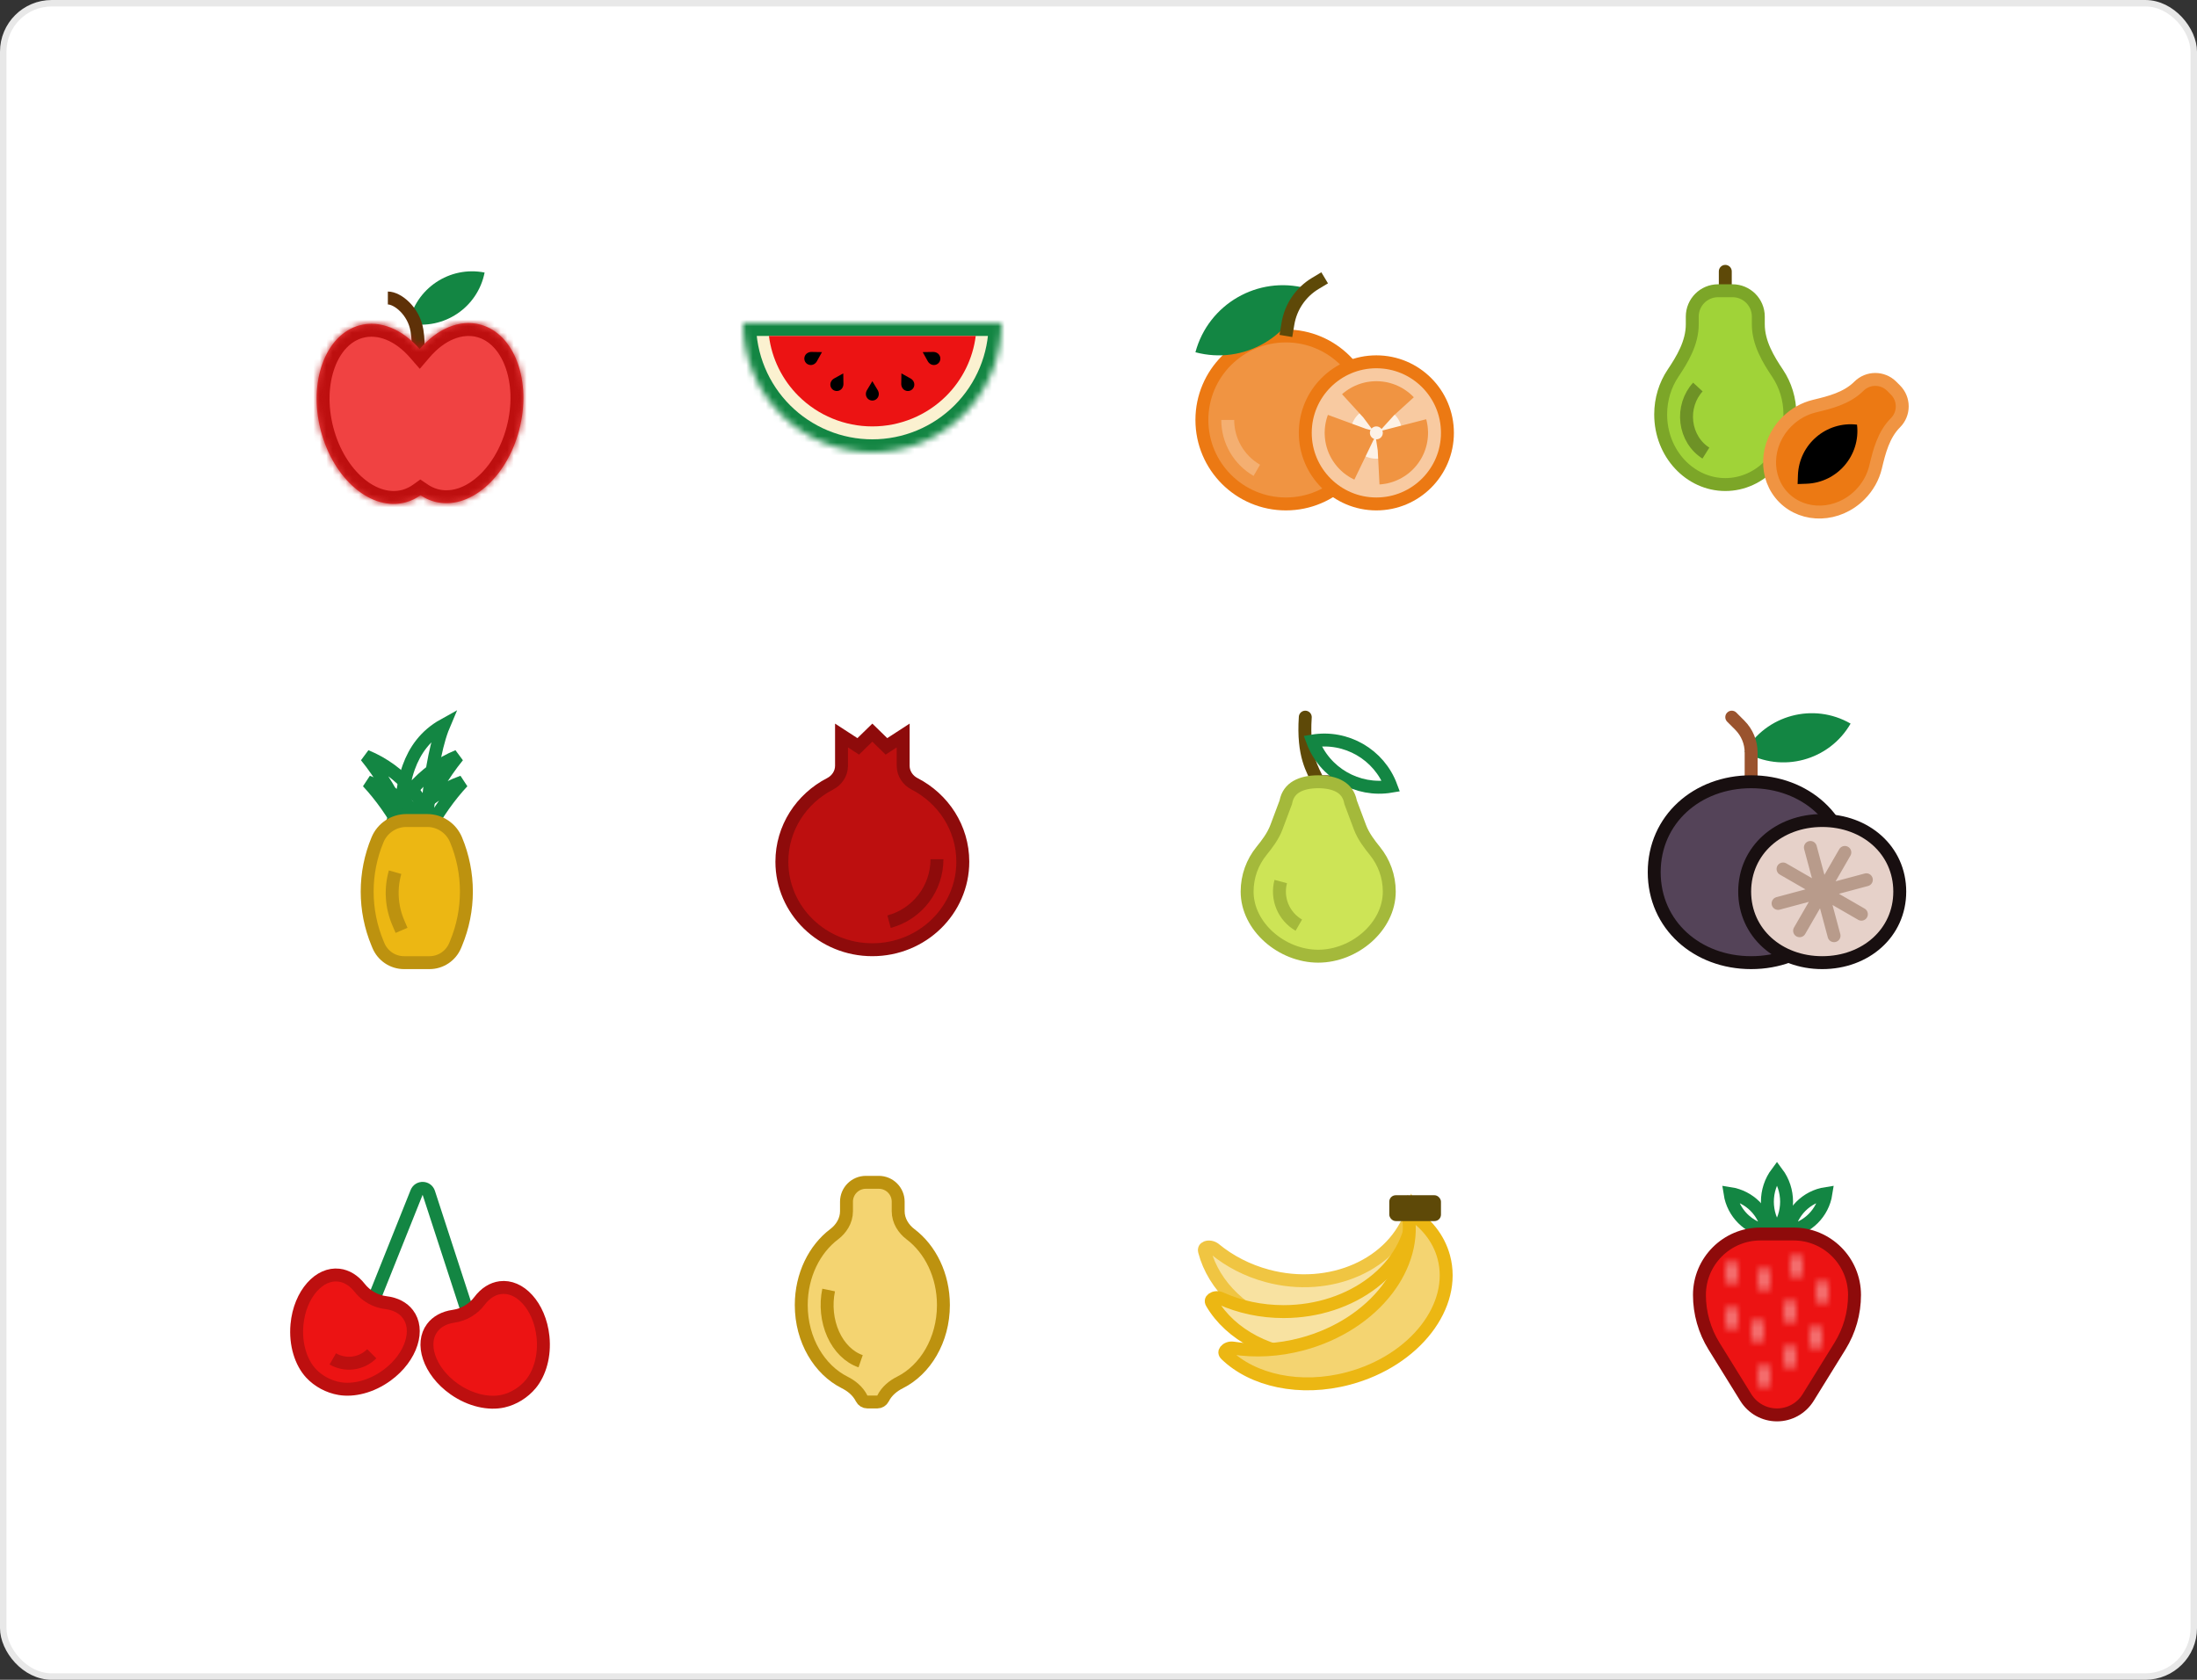 <svg width="340" height="260" viewBox="0 0 340 260" fill="none" xmlns="http://www.w3.org/2000/svg">
<rect x="0" y="0" width="340" height="260" fill="#333333" stroke="none"/>
<rect x="0.5" y="0.5" width="339" height="259" rx="7.5" fill="white" stroke="#E8E8E8"/>
<path d="M74.996 42.184C73.929 47.603 68.671 51.131 63.252 50.063C64.319 44.645 69.577 41.117 74.996 42.184Z" fill="#138643"/>
<path d="M60.022 46.124C61.522 46.124 64.022 48.123 64.522 51.124C64.946 53.669 64.633 56.265 64.022 58.624" stroke="#5E3108" stroke-width="2"/>
<mask id="path-4-inside-1_7592_12493" fill="white">
<path fill-rule="evenodd" clip-rule="evenodd" d="M64.951 54.026C62.303 50.989 58.849 49.479 55.622 50.364C50.346 51.811 47.674 59.115 49.653 66.677C51.632 74.239 57.514 79.196 62.789 77.749C63.621 77.521 64.387 77.148 65.081 76.651C65.732 77.092 66.444 77.426 67.21 77.636C72.487 79.084 78.368 74.126 80.347 66.564C82.326 59.002 79.654 51.698 74.378 50.251C71.111 49.355 67.612 50.914 64.951 54.026Z"/>
</mask>
<path fill-rule="evenodd" clip-rule="evenodd" d="M64.951 54.026C62.303 50.989 58.849 49.479 55.622 50.364C50.346 51.811 47.674 59.115 49.653 66.677C51.632 74.239 57.514 79.196 62.789 77.749C63.621 77.521 64.387 77.148 65.081 76.651C65.732 77.092 66.444 77.426 67.21 77.636C72.487 79.084 78.368 74.126 80.347 66.564C82.326 59.002 79.654 51.698 74.378 50.251C71.111 49.355 67.612 50.914 64.951 54.026Z" fill="#F04242"/>
<path d="M55.622 50.364L56.151 52.293L55.622 50.364ZM64.951 54.026L63.444 55.341L64.966 57.087L66.472 55.326L64.951 54.026ZM49.653 66.677L51.588 66.171L49.653 66.677ZM62.789 77.749L62.26 75.82L62.789 77.749ZM65.081 76.651L66.203 74.995L65.049 74.214L63.917 75.025L65.081 76.651ZM67.21 77.636L67.74 75.707L67.21 77.636ZM80.347 66.564L78.412 66.058L80.347 66.564ZM74.378 50.251L74.907 48.322L74.378 50.251ZM56.151 52.293C58.38 51.681 61.097 52.65 63.444 55.341L66.459 52.712C63.509 49.329 59.318 47.276 55.093 48.435L56.151 52.293ZM51.588 66.171C50.689 62.738 50.87 59.442 51.795 56.915C52.723 54.378 54.312 52.797 56.151 52.293L55.093 48.435C51.657 49.378 49.271 52.173 48.039 55.54C46.803 58.917 46.637 63.054 47.718 67.183L51.588 66.171ZM62.26 75.82C60.428 76.323 58.301 75.771 56.274 74.062C54.251 72.357 52.486 69.604 51.588 66.171L47.718 67.183C48.799 71.312 50.965 74.819 53.696 77.121C56.424 79.42 59.875 80.623 63.319 79.678L62.26 75.82ZM63.917 75.025C63.406 75.39 62.853 75.658 62.26 75.82L63.319 79.678C64.388 79.385 65.368 78.905 66.245 78.277L63.917 75.025ZM63.959 78.307C64.784 78.865 65.695 79.294 66.681 79.565L67.74 75.707C67.192 75.557 66.679 75.318 66.203 74.995L63.959 78.307ZM66.681 79.565C70.125 80.51 73.576 79.307 76.304 77.008C79.035 74.706 81.201 71.2 82.282 67.071L78.412 66.058C77.514 69.491 75.749 72.245 73.726 73.95C71.699 75.658 69.572 76.21 67.74 75.707L66.681 79.565ZM82.282 67.071C83.363 62.941 83.197 58.805 81.961 55.427C80.729 52.06 78.343 49.265 74.907 48.322L73.849 52.18C75.688 52.684 77.277 54.265 78.205 56.802C79.13 59.329 79.311 62.625 78.412 66.058L82.282 67.071ZM74.907 48.322C70.629 47.149 66.39 49.266 63.431 52.727L66.472 55.326C68.835 52.562 71.593 51.561 73.849 52.18L74.907 48.322Z" fill="#BD0F0F" mask="url(#path-4-inside-1_7592_12493)"/>
<mask id="path-6-inside-2_7592_12493" fill="white">
<path d="M155 50C155 52.626 154.483 55.227 153.478 57.654C152.472 60.08 150.999 62.285 149.142 64.142C147.285 65.999 145.08 67.472 142.654 68.478C140.227 69.483 137.626 70 135 70C132.374 70 129.773 69.483 127.346 68.478C124.92 67.472 122.715 65.999 120.858 64.142C119.001 62.285 117.528 60.08 116.522 57.654C115.517 55.227 115 52.626 115 50L135 50H155Z"/>
</mask>
<path d="M155 50C155 52.626 154.483 55.227 153.478 57.654C152.472 60.08 150.999 62.285 149.142 64.142C147.285 65.999 145.08 67.472 142.654 68.478C140.227 69.483 137.626 70 135 70C132.374 70 129.773 69.483 127.346 68.478C124.92 67.472 122.715 65.999 120.858 64.142C119.001 62.285 117.528 60.08 116.522 57.654C115.517 55.227 115 52.626 115 50L135 50H155Z" fill="#FBF1D0" stroke="#138643" stroke-width="4" mask="url(#path-6-inside-2_7592_12493)"/>
<path d="M135 66C139.277 66 143.379 64.314 146.403 61.314C148.948 58.788 150.555 55.506 151 52H119C119.445 55.506 121.052 58.788 123.597 61.314C126.621 64.314 130.723 66 135 66Z" fill="#EC1313"/>
<path d="M135 59L135.831 60.385C135.942 60.569 136 60.781 136 60.997C136 61.549 135.552 62 135 62C134.448 62 134 61.549 134 60.997C134 60.781 134.058 60.569 134.169 60.385L135 59Z" fill="black"/>
<path d="M142.795 54.5L144.41 54.473C144.625 54.469 144.838 54.525 145.024 54.632C145.502 54.908 145.669 55.522 145.393 56C145.117 56.478 144.502 56.64 144.024 56.364C143.838 56.257 143.683 56.1 143.579 55.912L142.795 54.5Z" fill="black"/>
<path d="M127.205 54.5L126.421 55.912C126.317 56.1 126.162 56.257 125.976 56.364C125.498 56.641 124.883 56.478 124.607 56C124.331 55.522 124.498 54.908 124.976 54.632C125.162 54.525 125.375 54.469 125.59 54.473L127.205 54.5Z" fill="black"/>
<path d="M139.5 57.794L140.912 58.578C141.1 58.682 141.257 58.837 141.364 59.023C141.64 59.502 141.478 60.116 141 60.392C140.522 60.668 139.908 60.502 139.632 60.023C139.525 59.837 139.469 59.624 139.473 59.409L139.5 57.794Z" fill="black"/>
<path d="M130.5 57.794L130.527 59.409C130.531 59.624 130.475 59.837 130.368 60.023C130.091 60.502 129.478 60.668 129 60.392C128.522 60.116 128.359 59.502 128.635 59.023C128.743 58.837 128.9 58.682 129.088 58.578L130.5 57.794Z" fill="black"/>
<circle cx="199" cy="65" r="13" fill="#F09442" stroke="#EC7913" stroke-width="2"/>
<circle cx="213" cy="67" r="11" fill="#F8CAA1" stroke="#EC7913" stroke-width="2"/>
<circle cx="213" cy="67" r="4" fill="#FDF2E7" stroke="#F09442" stroke-width="8" stroke-dasharray="6 2"/>
<circle cx="213" cy="67" r="1" fill="#FDF2E7"/>
<path d="M202.146 44.623C200.145 52.092 192.469 56.524 185 54.523C187.001 47.054 194.678 42.622 202.146 44.623Z" fill="#138643"/>
<path d="M194.5 72.794C193.132 72.004 191.996 70.868 191.206 69.5C190.416 68.132 190 66.58 190 65" stroke="#F4AF71" stroke-width="2"/>
<path d="M205 43L203.564 43.862C201.303 45.218 199.75 47.498 199.317 50.1L199 52" stroke="#5E4908" stroke-width="2"/>
<path d="M268 42C268 41.448 267.552 41 267 41C266.448 41 266 41.448 266 42L268 42ZM266 42L266 46L268 46L268 42L266 42Z" fill="#5E4908"/>
<path d="M268.111 45C270.32 45 272.111 46.791 272.111 49V50.198C272.111 53.108 273.682 55.663 275.101 57.785C276.293 59.568 277 61.765 277 64.148C277 70.213 272.454 75 267 75C261.546 75 257 70.213 257 64.148C257 61.765 257.707 59.568 258.899 57.785C260.318 55.663 261.889 53.108 261.889 50.198V49C261.889 46.791 263.68 45 265.889 45H268.111Z" fill="#A0D338" stroke="#7CA628" stroke-width="2"/>
<path d="M293.332 60.361C294.734 61.763 294.734 64.036 293.332 65.438C291.465 67.304 290.821 69.964 290.287 72.171C290.275 72.222 290.263 72.272 290.251 72.322C289.877 73.865 289.07 75.356 287.83 76.596C284.414 80.012 279.151 80.121 276.071 77.042C272.991 73.962 273.1 68.699 276.516 65.283C277.756 64.043 279.248 63.236 280.791 62.862C280.841 62.85 280.891 62.838 280.941 62.825C283.148 62.291 285.808 61.647 287.675 59.781C289.077 58.379 291.35 58.379 292.751 59.781L293.332 60.361Z" fill="#EC7913" stroke="#F09442" stroke-width="2"/>
<path d="M264 70.129C263.203 69.631 262.522 68.94 262.011 68.111C261.5 67.282 261.171 66.337 261.051 65.348C260.931 64.36 261.023 63.355 261.318 62.411C261.614 61.467 262.107 60.609 262.757 59.904" stroke="#6E9226" stroke-width="2"/>
<path d="M287.385 65.728C287.956 70.483 284.336 74.709 279.549 74.874L278.193 74.921L278.24 73.564C278.405 68.778 282.63 65.157 287.385 65.728Z" fill="black"/>
<path d="M62.002 127.929L66.029 127.82C66.102 125.642 66.398 122.001 67.005 118.53C67.36 116.501 67.828 114.49 68.438 112.849C68.517 112.634 68.6 112.423 68.687 112.218C65.8 113.819 64.182 116.19 63.253 118.766C62.15 121.825 62.018 125.171 62.002 127.929Z" stroke="#138643" stroke-width="2"/>
<path d="M60.066 129.927L64.102 129.818C64.264 128.863 64.63 127.763 65.096 126.641C65.744 125.077 66.638 123.348 67.632 121.688C68.627 120.029 69.736 118.418 70.82 117.094C70.834 117.078 70.848 117.061 70.862 117.044C68.076 118.176 65.734 119.969 63.94 122.023C61.693 124.595 60.368 127.503 60.066 129.927Z" stroke="#138643" stroke-width="2"/>
<path d="M67.433 129.927L63.397 129.818C63.235 128.863 62.869 127.763 62.404 126.641C61.755 125.077 60.861 123.348 59.867 121.688C58.872 120.029 57.764 118.418 56.679 117.094C56.665 117.078 56.651 117.061 56.637 117.044C59.423 118.176 61.765 119.969 63.559 122.023C65.806 124.595 67.131 127.503 67.433 129.927Z" stroke="#138643" stroke-width="2"/>
<path d="M61.07 131.927L65.106 131.818C65.273 130.901 65.646 129.901 66.115 128.908C66.772 127.521 67.675 126.036 68.674 124.624C69.59 123.332 70.599 122.084 71.596 121.016C65.4 123.228 61.622 127.825 61.07 131.927Z" stroke="#138643" stroke-width="2"/>
<path d="M67.429 131.927L63.393 131.818C63.226 130.901 62.853 129.901 62.384 128.908C61.727 127.521 60.824 126.036 59.825 124.624C58.909 123.332 57.9 122.084 56.903 121.016C63.099 123.228 66.877 127.825 67.429 131.927Z" stroke="#138643" stroke-width="2"/>
<path d="M58.428 129.973C59.178 128.173 60.937 127 62.888 127H66.112C68.063 127 69.822 128.173 70.572 129.973C72.713 135.11 72.713 140.89 70.572 146.027L70.436 146.353C69.768 147.956 68.202 149 66.466 149H62.534C60.798 149 59.232 147.956 58.564 146.353L58.428 146.027C56.287 140.89 56.287 135.11 58.428 129.973Z" fill="#ECB713" stroke="#BD920F" stroke-width="2"/>
<path d="M61.143 135V135C60.404 137.587 60.579 140.35 61.639 142.824L62.143 144" stroke="#BD920F" stroke-width="2"/>
<path d="M136.61 114.966L137.182 115.524L137.853 115.088L139.769 113.843V118.525C139.769 119.762 140.524 120.802 141.534 121.322C145.985 123.612 149 128.158 149 133.375C149 140.876 142.756 147 135 147C127.244 147 121 140.876 121 133.375C121 128.158 124.015 123.612 128.466 121.322C129.476 120.802 130.231 119.762 130.231 118.525V113.843L132.147 115.088L132.818 115.524L133.39 114.966L135 113.397L136.61 114.966Z" fill="#BD0F0F" stroke="#8E0B0B" stroke-width="2"/>
<path d="M145 133C145 135.201 144.274 137.341 142.934 139.088C141.593 140.834 139.715 142.09 137.588 142.659" stroke="#8E0B0B" stroke-width="2"/>
<path d="M202.5 122L204 121M205.5 121H204M204 121C203.167 119.167 201.6 117 202 111" stroke="#5E4908" stroke-width="2" stroke-linecap="round"/>
<path d="M203.133 114.696C208.32 113.819 213.425 116.766 215.259 121.697C210.072 122.574 204.967 119.626 203.133 114.696Z" stroke="#138643" stroke-width="2"/>
<path d="M198.956 124.254L198.984 124.178L199 124.099C199.228 122.961 199.818 122.225 200.638 121.746C201.493 121.247 202.651 121 204 121C205.349 121 206.507 121.247 207.362 121.746C208.182 122.225 208.772 122.961 209 124.099L209.016 124.178L209.044 124.254L210.459 128.028C211 129.47 211.941 130.676 212.79 131.729C214.173 133.444 215 135.624 215 138C215 143.415 209.637 148 204 148C198.363 148 193 143.415 193 138C193 135.624 193.827 133.444 195.21 131.729C196.059 130.676 197 129.47 197.541 128.028L198.956 124.254Z" fill="#CDE456" stroke="#A4B93B" stroke-width="2"/>
<path d="M201 143.196C199.856 142.536 198.962 141.516 198.457 140.296C197.951 139.076 197.863 137.723 198.204 136.447" stroke="#A4B93B" stroke-width="2"/>
<path d="M286.392 112C283.079 117.74 275.74 119.706 270 116.392C273.314 110.653 280.653 108.686 286.392 112Z" fill="#138643"/>
<path d="M268.707 110.293C268.317 109.902 267.683 109.902 267.293 110.293C266.902 110.683 266.902 111.317 267.293 111.707L268.707 110.293ZM270 116.485L270 122L272 122L272 116.485L270 116.485ZM269.95 111.536L268.707 110.293L267.293 111.707L268.536 112.95L269.95 111.536ZM272 116.485C272 114.629 271.263 112.848 269.95 111.536L268.536 112.95C269.473 113.887 270 115.159 270 116.485L272 116.485Z" fill="#9A532E"/>
<path d="M286 135C286 143.168 279.37 149 271 149C262.63 149 256 143.168 256 135C256 126.832 262.63 121 271 121C279.37 121 286 126.832 286 135Z" fill="#544358" stroke="#180F10" stroke-width="2"/>
<path d="M294 138C294 144.394 288.728 149 282 149C275.272 149 270 144.394 270 138C270 131.606 275.272 127 282 127C288.728 127 294 131.606 294 138Z" fill="#E6D1C9" stroke="#180F10" stroke-width="2"/>
<path d="M285.5 131.938L282 138M278.5 144.062L282 138M282 138L275.938 134.5M282 138L288.062 141.5M282 138L288.83 136.17M282 138L275.17 139.83M282 138L283.83 144.83M282 138L280.17 131.17" stroke="#B89B8B" stroke-width="2" stroke-linecap="round"/>
<path d="M57.5 202L64.475 184.562C64.822 183.694 66.065 183.735 66.354 184.624L72.5 203.5" stroke="#138643" stroke-width="2"/>
<path d="M55.657 199.332C56.645 200.594 58.131 201.433 59.724 201.624C61.189 201.8 62.368 202.413 63.113 203.389C64.008 204.562 64.204 206.172 63.647 207.921C63.09 209.671 61.793 211.486 59.843 212.9C57.424 214.655 54.688 215.294 52.544 214.926C50.87 214.64 49.252 213.779 48.112 212.542C46.605 210.906 45.676 208.14 45.954 205.046C46.169 202.647 47.064 200.602 48.281 199.227C49.497 197.853 50.978 197.198 52.442 197.367C53.645 197.506 54.761 198.19 55.657 199.332Z" fill="#EC1313" stroke="#BD0F0F" stroke-width="2"/>
<path d="M70.188 203.732C71.775 203.506 73.245 202.639 74.207 201.355C75.091 200.174 76.212 199.46 77.43 199.302C78.893 199.114 80.385 199.749 81.621 201.106C82.858 202.463 83.782 204.495 84.031 206.89C84.341 209.862 83.527 212.551 82.136 214.225C81.051 215.531 79.497 216.502 77.856 216.87C75.685 217.357 72.825 216.779 70.285 214.992C68.315 213.605 66.991 211.808 66.409 210.067C65.827 208.327 66 206.716 66.878 205.533C67.6 204.56 68.751 203.936 70.188 203.732Z" fill="#EC1313" stroke="#BD0F0F" stroke-width="2"/>
<path d="M57.535 209.536C56.757 210.314 55.744 210.814 54.653 210.957C53.561 211.101 52.453 210.88 51.5 210.33" stroke="#BD0F0F" stroke-width="2"/>
<path d="M131 186C131 184.343 132.343 183 134 183H136C137.657 183 139 184.343 139 186V187.473C139 188.971 139.845 190.233 140.909 191.036C143.941 193.326 146 197.356 146 202C146 207.445 143.175 212.028 139.278 213.978C138.25 214.493 137.24 215.285 136.658 216.447C136.489 216.786 136.143 217 135.764 217H134.236C133.857 217 133.511 216.786 133.342 216.447C132.76 215.285 131.75 214.493 130.722 213.978C126.825 212.028 124 207.445 124 202C124 197.356 126.059 193.326 129.091 191.036C130.155 190.233 131 188.971 131 187.473V186Z" fill="#F4D471" stroke="#BD920F" stroke-width="2"/>
<path d="M133.188 210.693C132.3 210.387 131.468 209.86 130.739 209.14C130.009 208.421 129.397 207.524 128.938 206.5C128.478 205.476 128.18 204.347 128.06 203.175C127.94 202.003 128.001 200.812 128.239 199.671" stroke="#BD920F" stroke-width="2"/>
<path d="M196.141 197.484C205.843 200.083 215.769 195.783 218.528 187.461C219.786 190.207 220.132 193.209 219.352 196.12C217.344 203.613 208.427 208.011 199.174 205.532C192.562 203.76 187.806 198.988 186.413 193.674C186.354 193.447 186.396 193.336 186.424 193.287C186.458 193.225 186.537 193.141 186.698 193.079C187.039 192.949 187.579 192.988 188.016 193.348C190.278 195.206 193.034 196.651 196.141 197.484Z" fill="#F8E2A1" stroke="#F0C542" stroke-width="2"/>
<path d="M198.651 203.011C209.223 203.011 218.215 196.276 218.69 187.432C220.792 189.785 222 192.636 222 195.686C222 203.398 214.13 210 203.942 210C196.599 210 190.376 206.529 187.544 201.68C187.426 201.479 187.437 201.363 187.45 201.311C187.464 201.247 187.513 201.152 187.643 201.055C187.917 200.851 188.425 200.746 188.933 200.975C191.817 202.275 195.132 203.011 198.651 203.011Z" fill="#F8E2A1" stroke="#ECB713" stroke-width="2"/>
<path d="M201.542 208.031C207.085 206.545 211.681 203.477 214.616 199.671C217.414 196.044 218.729 191.7 217.814 187.448C220.632 189.154 222.639 191.605 223.437 194.581C224.434 198.301 223.381 202.265 220.738 205.692C218.094 209.119 213.888 211.958 208.73 213.34C201.158 215.369 193.848 213.65 189.732 209.661C189.566 209.5 189.546 209.387 189.544 209.337C189.541 209.276 189.56 209.179 189.652 209.058C189.848 208.803 190.292 208.572 190.834 208.658C194.184 209.19 197.854 209.019 201.542 208.031Z" fill="#F4D471" stroke="#ECB713" stroke-width="2"/>
<rect x="215" y="185" width="8" height="4" rx="1" fill="#5E4908"/>
<path d="M275 190.477C273.02 187.83 273.02 184.17 275 181.523C276.98 184.17 276.98 187.83 275 190.477Z" stroke="#138643" stroke-width="2"/>
<path d="M276.74 190.573C277.205 187.575 279.574 185.206 282.573 184.74C282.107 187.739 279.738 190.108 276.74 190.573Z" stroke="#138643" stroke-width="2"/>
<path d="M273.573 190.573C270.574 190.108 268.205 187.739 267.74 184.74C270.738 185.206 273.107 187.575 273.573 190.573Z" stroke="#138643" stroke-width="2"/>
<path d="M263 200.434C263 195.224 267.224 191 272.434 191H277.566C282.776 191 287 195.224 287 200.434C287 203.233 286.22 205.976 284.746 208.356L279.819 216.316C278.786 217.984 276.963 219 275 219C273.037 219 271.214 217.984 270.181 216.316L265.254 208.356C263.78 205.976 263 203.233 263 200.434Z" fill="#EC1313" stroke="#8E0B0B" stroke-width="2"/>
<mask id="path-57-inside-3_7592_12493" fill="white">
<ellipse cx="268" cy="197" rx="1" ry="2"/>
</mask>
<path d="M267 197C267 197.143 266.985 197.267 266.965 197.365C266.955 197.413 266.944 197.451 266.934 197.478C266.93 197.492 266.926 197.502 266.923 197.509C266.92 197.517 266.918 197.52 266.918 197.52C266.918 197.52 266.921 197.515 266.926 197.507C266.931 197.499 266.939 197.486 266.952 197.469C266.975 197.436 267.022 197.38 267.098 197.316C267.254 197.184 267.564 197 268 197V201C269.442 201 270.209 199.883 270.496 199.309C270.843 198.614 271 197.795 271 197H267ZM268 197C268.436 197 268.746 197.184 268.902 197.316C268.978 197.38 269.025 197.436 269.048 197.469C269.061 197.486 269.069 197.499 269.074 197.507C269.079 197.515 269.082 197.52 269.082 197.52C269.082 197.52 269.08 197.517 269.077 197.509C269.074 197.502 269.07 197.492 269.066 197.478C269.056 197.451 269.045 197.413 269.035 197.365C269.015 197.267 269 197.143 269 197H265C265 197.795 265.157 198.614 265.504 199.309C265.791 199.883 266.558 201 268 201V197ZM269 197C269 196.857 269.015 196.733 269.035 196.635C269.045 196.587 269.056 196.549 269.066 196.522C269.07 196.508 269.074 196.498 269.077 196.491C269.08 196.483 269.082 196.48 269.082 196.48C269.082 196.48 269.079 196.485 269.074 196.493C269.069 196.501 269.061 196.514 269.048 196.531C269.025 196.564 268.978 196.62 268.902 196.684C268.746 196.816 268.436 197 268 197V193C266.558 193 265.791 194.117 265.504 194.691C265.157 195.386 265 196.205 265 197H269ZM268 197C267.564 197 267.254 196.816 267.098 196.684C267.022 196.62 266.975 196.564 266.952 196.531C266.939 196.514 266.931 196.501 266.926 196.493C266.921 196.485 266.918 196.48 266.918 196.48C266.918 196.48 266.92 196.483 266.923 196.491C266.926 196.498 266.93 196.508 266.934 196.522C266.944 196.549 266.955 196.587 266.965 196.635C266.985 196.733 267 196.857 267 197H271C271 196.205 270.843 195.386 270.496 194.691C270.209 194.117 269.442 193 268 193V197Z" fill="#F47171" mask="url(#path-57-inside-3_7592_12493)"/>
<mask id="path-59-inside-4_7592_12493" fill="white">
<ellipse cx="268" cy="204" rx="1" ry="2"/>
</mask>
<path d="M267 204C267 204.143 266.985 204.267 266.965 204.365C266.955 204.413 266.944 204.451 266.934 204.478C266.93 204.492 266.926 204.502 266.923 204.509C266.92 204.517 266.918 204.52 266.918 204.52C266.918 204.52 266.921 204.515 266.926 204.507C266.931 204.499 266.939 204.486 266.952 204.469C266.975 204.436 267.022 204.38 267.098 204.316C267.254 204.184 267.564 204 268 204V208C269.442 208 270.209 206.883 270.496 206.309C270.843 205.614 271 204.795 271 204H267ZM268 204C268.436 204 268.746 204.184 268.902 204.316C268.978 204.38 269.025 204.436 269.048 204.469C269.061 204.486 269.069 204.499 269.074 204.507C269.079 204.515 269.082 204.52 269.082 204.52C269.082 204.52 269.08 204.517 269.077 204.509C269.074 204.502 269.07 204.492 269.066 204.478C269.056 204.451 269.045 204.413 269.035 204.365C269.015 204.267 269 204.143 269 204H265C265 204.795 265.157 205.614 265.504 206.309C265.791 206.883 266.558 208 268 208V204ZM269 204C269 203.857 269.015 203.733 269.035 203.635C269.045 203.587 269.056 203.549 269.066 203.522C269.07 203.508 269.074 203.498 269.077 203.491C269.08 203.483 269.082 203.48 269.082 203.48C269.082 203.48 269.079 203.485 269.074 203.493C269.069 203.501 269.061 203.514 269.048 203.531C269.025 203.564 268.978 203.62 268.902 203.684C268.746 203.816 268.436 204 268 204V200C266.558 200 265.791 201.117 265.504 201.691C265.157 202.386 265 203.205 265 204H269ZM268 204C267.564 204 267.254 203.816 267.098 203.684C267.022 203.62 266.975 203.564 266.952 203.531C266.939 203.514 266.931 203.501 266.926 203.493C266.921 203.485 266.918 203.48 266.918 203.48C266.918 203.48 266.92 203.483 266.923 203.491C266.926 203.498 266.93 203.508 266.934 203.522C266.944 203.549 266.955 203.587 266.965 203.635C266.985 203.733 267 203.857 267 204H271C271 203.205 270.843 202.386 270.496 201.691C270.209 201.117 269.442 200 268 200V204Z" fill="#F47171" mask="url(#path-59-inside-4_7592_12493)"/>
<mask id="path-61-inside-5_7592_12493" fill="white">
<ellipse cx="273" cy="198" rx="1" ry="2"/>
</mask>
<path d="M272 198C272 198.143 271.985 198.267 271.965 198.365C271.955 198.413 271.944 198.451 271.934 198.478C271.93 198.492 271.926 198.502 271.923 198.509C271.92 198.517 271.918 198.52 271.918 198.52C271.918 198.52 271.921 198.515 271.926 198.507C271.931 198.499 271.939 198.486 271.952 198.469C271.975 198.436 272.022 198.38 272.098 198.316C272.254 198.184 272.564 198 273 198V202C274.442 202 275.209 200.883 275.496 200.309C275.843 199.614 276 198.795 276 198H272ZM273 198C273.436 198 273.746 198.184 273.902 198.316C273.978 198.38 274.025 198.436 274.048 198.469C274.061 198.486 274.069 198.499 274.074 198.507C274.079 198.515 274.082 198.52 274.082 198.52C274.082 198.52 274.08 198.517 274.077 198.509C274.074 198.502 274.07 198.492 274.066 198.478C274.056 198.451 274.045 198.413 274.035 198.365C274.015 198.267 274 198.143 274 198H270C270 198.795 270.157 199.614 270.504 200.309C270.791 200.883 271.558 202 273 202V198ZM274 198C274 197.857 274.015 197.733 274.035 197.635C274.045 197.587 274.056 197.549 274.066 197.522C274.07 197.508 274.074 197.498 274.077 197.491C274.08 197.483 274.082 197.48 274.082 197.48C274.082 197.48 274.079 197.485 274.074 197.493C274.069 197.501 274.061 197.514 274.048 197.531C274.025 197.564 273.978 197.62 273.902 197.684C273.746 197.816 273.436 198 273 198V194C271.558 194 270.791 195.117 270.504 195.691C270.157 196.386 270 197.205 270 198H274ZM273 198C272.564 198 272.254 197.816 272.098 197.684C272.022 197.62 271.975 197.564 271.952 197.531C271.939 197.514 271.931 197.501 271.926 197.493C271.921 197.485 271.918 197.48 271.918 197.48C271.918 197.48 271.92 197.483 271.923 197.491C271.926 197.498 271.93 197.508 271.934 197.522C271.944 197.549 271.955 197.587 271.965 197.635C271.985 197.733 272 197.857 272 198H276C276 197.205 275.843 196.386 275.496 195.691C275.209 195.117 274.442 194 273 194V198Z" fill="#F47171" mask="url(#path-61-inside-5_7592_12493)"/>
<mask id="path-63-inside-6_7592_12493" fill="white">
<ellipse cx="272" cy="206" rx="1" ry="2"/>
</mask>
<path d="M271 206C271 206.143 270.985 206.267 270.965 206.365C270.955 206.413 270.944 206.451 270.934 206.478C270.93 206.492 270.926 206.502 270.923 206.509C270.92 206.517 270.918 206.52 270.918 206.52C270.918 206.52 270.921 206.515 270.926 206.507C270.931 206.499 270.939 206.486 270.952 206.469C270.975 206.436 271.022 206.38 271.098 206.316C271.254 206.184 271.564 206 272 206V210C273.442 210 274.209 208.883 274.496 208.309C274.843 207.614 275 206.795 275 206H271ZM272 206C272.436 206 272.746 206.184 272.902 206.316C272.978 206.38 273.025 206.436 273.048 206.469C273.061 206.486 273.069 206.499 273.074 206.507C273.079 206.515 273.082 206.52 273.082 206.52C273.082 206.52 273.08 206.517 273.077 206.509C273.074 206.502 273.07 206.492 273.066 206.478C273.056 206.451 273.045 206.413 273.035 206.365C273.015 206.267 273 206.143 273 206H269C269 206.795 269.157 207.614 269.504 208.309C269.791 208.883 270.558 210 272 210V206ZM273 206C273 205.857 273.015 205.733 273.035 205.635C273.045 205.587 273.056 205.549 273.066 205.522C273.07 205.508 273.074 205.498 273.077 205.491C273.08 205.483 273.082 205.48 273.082 205.48C273.082 205.48 273.079 205.485 273.074 205.493C273.069 205.501 273.061 205.514 273.048 205.531C273.025 205.564 272.978 205.62 272.902 205.684C272.746 205.816 272.436 206 272 206V202C270.558 202 269.791 203.117 269.504 203.691C269.157 204.386 269 205.205 269 206H273ZM272 206C271.564 206 271.254 205.816 271.098 205.684C271.022 205.62 270.975 205.564 270.952 205.531C270.939 205.514 270.931 205.501 270.926 205.493C270.921 205.485 270.918 205.48 270.918 205.48C270.918 205.48 270.92 205.483 270.923 205.491C270.926 205.498 270.93 205.508 270.934 205.522C270.944 205.549 270.955 205.587 270.965 205.635C270.985 205.733 271 205.857 271 206H275C275 205.205 274.843 204.386 274.496 203.691C274.209 203.117 273.442 202 272 202V206Z" fill="#F47171" mask="url(#path-63-inside-6_7592_12493)"/>
<mask id="path-65-inside-7_7592_12493" fill="white">
<ellipse cx="278" cy="196" rx="1" ry="2"/>
</mask>
<path d="M277 196C277 196.143 276.985 196.267 276.965 196.365C276.955 196.413 276.944 196.451 276.934 196.478C276.93 196.492 276.926 196.502 276.923 196.509C276.92 196.517 276.918 196.52 276.918 196.52C276.918 196.52 276.921 196.515 276.926 196.507C276.931 196.499 276.939 196.486 276.952 196.469C276.975 196.436 277.022 196.38 277.098 196.316C277.254 196.184 277.564 196 278 196V200C279.442 200 280.209 198.883 280.496 198.309C280.843 197.614 281 196.795 281 196H277ZM278 196C278.436 196 278.746 196.184 278.902 196.316C278.978 196.38 279.025 196.436 279.048 196.469C279.061 196.486 279.069 196.499 279.074 196.507C279.079 196.515 279.082 196.52 279.082 196.52C279.082 196.52 279.08 196.517 279.077 196.509C279.074 196.502 279.07 196.492 279.066 196.478C279.056 196.451 279.045 196.413 279.035 196.365C279.015 196.267 279 196.143 279 196H275C275 196.795 275.157 197.614 275.504 198.309C275.791 198.883 276.558 200 278 200V196ZM279 196C279 195.857 279.015 195.733 279.035 195.635C279.045 195.587 279.056 195.549 279.066 195.522C279.07 195.508 279.074 195.498 279.077 195.491C279.08 195.483 279.082 195.48 279.082 195.48C279.082 195.48 279.079 195.485 279.074 195.493C279.069 195.501 279.061 195.514 279.048 195.531C279.025 195.564 278.978 195.62 278.902 195.684C278.746 195.816 278.436 196 278 196V192C276.558 192 275.791 193.117 275.504 193.691C275.157 194.386 275 195.205 275 196H279ZM278 196C277.564 196 277.254 195.816 277.098 195.684C277.022 195.62 276.975 195.564 276.952 195.531C276.939 195.514 276.931 195.501 276.926 195.493C276.921 195.485 276.918 195.48 276.918 195.48C276.918 195.48 276.92 195.483 276.923 195.491C276.926 195.498 276.93 195.508 276.934 195.522C276.944 195.549 276.955 195.587 276.965 195.635C276.985 195.733 277 195.857 277 196H281C281 195.205 280.843 194.386 280.496 193.691C280.209 193.117 279.442 192 278 192V196Z" fill="#F47171" mask="url(#path-65-inside-7_7592_12493)"/>
<mask id="path-67-inside-8_7592_12493" fill="white">
<ellipse cx="277" cy="203" rx="1" ry="2"/>
</mask>
<path d="M276 203C276 203.143 275.985 203.267 275.965 203.365C275.955 203.413 275.944 203.451 275.934 203.478C275.93 203.492 275.926 203.502 275.923 203.509C275.92 203.517 275.918 203.52 275.918 203.52C275.918 203.52 275.921 203.515 275.926 203.507C275.931 203.499 275.939 203.486 275.952 203.469C275.975 203.436 276.022 203.38 276.098 203.316C276.254 203.184 276.564 203 277 203V207C278.442 207 279.209 205.883 279.496 205.309C279.843 204.614 280 203.795 280 203H276ZM277 203C277.436 203 277.746 203.184 277.902 203.316C277.978 203.38 278.025 203.436 278.048 203.469C278.061 203.486 278.069 203.499 278.074 203.507C278.079 203.515 278.082 203.52 278.082 203.52C278.082 203.52 278.08 203.517 278.077 203.509C278.074 203.502 278.07 203.492 278.066 203.478C278.056 203.451 278.045 203.413 278.035 203.365C278.015 203.267 278 203.143 278 203H274C274 203.795 274.157 204.614 274.504 205.309C274.791 205.883 275.558 207 277 207V203ZM278 203C278 202.857 278.015 202.733 278.035 202.635C278.045 202.587 278.056 202.549 278.066 202.522C278.07 202.508 278.074 202.498 278.077 202.491C278.08 202.483 278.082 202.48 278.082 202.48C278.082 202.48 278.079 202.485 278.074 202.493C278.069 202.501 278.061 202.514 278.048 202.531C278.025 202.564 277.978 202.62 277.902 202.684C277.746 202.816 277.436 203 277 203V199C275.558 199 274.791 200.117 274.504 200.691C274.157 201.386 274 202.205 274 203H278ZM277 203C276.564 203 276.254 202.816 276.098 202.684C276.022 202.62 275.975 202.564 275.952 202.531C275.939 202.514 275.931 202.501 275.926 202.493C275.921 202.485 275.918 202.48 275.918 202.48C275.918 202.48 275.92 202.483 275.923 202.491C275.926 202.498 275.93 202.508 275.934 202.522C275.944 202.549 275.955 202.587 275.965 202.635C275.985 202.733 276 202.857 276 203H280C280 202.205 279.843 201.386 279.496 200.691C279.209 200.117 278.442 199 277 199V203Z" fill="#F47171" mask="url(#path-67-inside-8_7592_12493)"/>
<mask id="path-69-inside-9_7592_12493" fill="white">
<ellipse cx="282" cy="200" rx="1" ry="2"/>
</mask>
<path d="M281 200C281 200.143 280.985 200.267 280.965 200.365C280.955 200.413 280.944 200.451 280.934 200.478C280.93 200.492 280.926 200.502 280.923 200.509C280.92 200.517 280.918 200.52 280.918 200.52C280.918 200.52 280.921 200.515 280.926 200.507C280.931 200.499 280.939 200.486 280.952 200.469C280.975 200.436 281.022 200.38 281.098 200.316C281.254 200.184 281.564 200 282 200V204C283.442 204 284.209 202.883 284.496 202.309C284.843 201.614 285 200.795 285 200H281ZM282 200C282.436 200 282.746 200.184 282.902 200.316C282.978 200.38 283.025 200.436 283.048 200.469C283.061 200.486 283.069 200.499 283.074 200.507C283.079 200.515 283.082 200.52 283.082 200.52C283.082 200.52 283.08 200.517 283.077 200.509C283.074 200.502 283.07 200.492 283.066 200.478C283.056 200.451 283.045 200.413 283.035 200.365C283.015 200.267 283 200.143 283 200H279C279 200.795 279.157 201.614 279.504 202.309C279.791 202.883 280.558 204 282 204V200ZM283 200C283 199.857 283.015 199.733 283.035 199.635C283.045 199.587 283.056 199.549 283.066 199.522C283.07 199.508 283.074 199.498 283.077 199.491C283.08 199.483 283.082 199.48 283.082 199.48C283.082 199.48 283.079 199.485 283.074 199.493C283.069 199.501 283.061 199.514 283.048 199.531C283.025 199.564 282.978 199.62 282.902 199.684C282.746 199.816 282.436 200 282 200V196C280.558 196 279.791 197.117 279.504 197.691C279.157 198.386 279 199.205 279 200H283ZM282 200C281.564 200 281.254 199.816 281.098 199.684C281.022 199.62 280.975 199.564 280.952 199.531C280.939 199.514 280.931 199.501 280.926 199.493C280.921 199.485 280.918 199.48 280.918 199.48C280.918 199.48 280.92 199.483 280.923 199.491C280.926 199.498 280.93 199.508 280.934 199.522C280.944 199.549 280.955 199.587 280.965 199.635C280.985 199.733 281 199.857 281 200H285C285 199.205 284.843 198.386 284.496 197.691C284.209 197.117 283.442 196 282 196V200Z" fill="#F47171" mask="url(#path-69-inside-9_7592_12493)"/>
<mask id="path-71-inside-10_7592_12493" fill="white">
<ellipse cx="281" cy="207" rx="1" ry="2"/>
</mask>
<path d="M280 207C280 207.143 279.985 207.267 279.965 207.365C279.955 207.413 279.944 207.451 279.934 207.478C279.93 207.492 279.926 207.502 279.923 207.509C279.92 207.517 279.918 207.52 279.918 207.52C279.918 207.52 279.921 207.515 279.926 207.507C279.931 207.499 279.939 207.486 279.952 207.469C279.975 207.436 280.022 207.38 280.098 207.316C280.254 207.184 280.564 207 281 207V211C282.442 211 283.209 209.883 283.496 209.309C283.843 208.614 284 207.795 284 207H280ZM281 207C281.436 207 281.746 207.184 281.902 207.316C281.978 207.38 282.025 207.436 282.048 207.469C282.061 207.486 282.069 207.499 282.074 207.507C282.079 207.515 282.082 207.52 282.082 207.52C282.082 207.52 282.08 207.517 282.077 207.509C282.074 207.502 282.07 207.492 282.066 207.478C282.056 207.451 282.045 207.413 282.035 207.365C282.015 207.267 282 207.143 282 207H278C278 207.795 278.157 208.614 278.504 209.309C278.791 209.883 279.558 211 281 211V207ZM282 207C282 206.857 282.015 206.733 282.035 206.635C282.045 206.587 282.056 206.549 282.066 206.522C282.07 206.508 282.074 206.498 282.077 206.491C282.08 206.483 282.082 206.48 282.082 206.48C282.082 206.48 282.079 206.485 282.074 206.493C282.069 206.501 282.061 206.514 282.048 206.531C282.025 206.564 281.978 206.62 281.902 206.684C281.746 206.816 281.436 207 281 207V203C279.558 203 278.791 204.117 278.504 204.691C278.157 205.386 278 206.205 278 207H282ZM281 207C280.564 207 280.254 206.816 280.098 206.684C280.022 206.62 279.975 206.564 279.952 206.531C279.939 206.514 279.931 206.501 279.926 206.493C279.921 206.485 279.918 206.48 279.918 206.48C279.918 206.48 279.92 206.483 279.923 206.491C279.926 206.498 279.93 206.508 279.934 206.522C279.944 206.549 279.955 206.587 279.965 206.635C279.985 206.733 280 206.857 280 207H284C284 206.205 283.843 205.386 283.496 204.691C283.209 204.117 282.442 203 281 203V207Z" fill="#F47171" mask="url(#path-71-inside-10_7592_12493)"/>
<mask id="path-73-inside-11_7592_12493" fill="white">
<ellipse cx="277" cy="210" rx="1" ry="2"/>
</mask>
<path d="M276 210C276 210.143 275.985 210.267 275.965 210.365C275.955 210.413 275.944 210.451 275.934 210.478C275.93 210.492 275.926 210.502 275.923 210.509C275.92 210.517 275.918 210.52 275.918 210.52C275.918 210.52 275.921 210.515 275.926 210.507C275.931 210.499 275.939 210.486 275.952 210.469C275.975 210.436 276.022 210.38 276.098 210.316C276.254 210.184 276.564 210 277 210V214C278.442 214 279.209 212.883 279.496 212.309C279.843 211.614 280 210.795 280 210H276ZM277 210C277.436 210 277.746 210.184 277.902 210.316C277.978 210.38 278.025 210.436 278.048 210.469C278.061 210.486 278.069 210.499 278.074 210.507C278.079 210.515 278.082 210.52 278.082 210.52C278.082 210.52 278.08 210.517 278.077 210.509C278.074 210.502 278.07 210.492 278.066 210.478C278.056 210.451 278.045 210.413 278.035 210.365C278.015 210.267 278 210.143 278 210H274C274 210.795 274.157 211.614 274.504 212.309C274.791 212.883 275.558 214 277 214V210ZM278 210C278 209.857 278.015 209.733 278.035 209.635C278.045 209.587 278.056 209.549 278.066 209.522C278.07 209.508 278.074 209.498 278.077 209.491C278.08 209.483 278.082 209.48 278.082 209.48C278.082 209.48 278.079 209.485 278.074 209.493C278.069 209.501 278.061 209.514 278.048 209.531C278.025 209.564 277.978 209.62 277.902 209.684C277.746 209.816 277.436 210 277 210V206C275.558 206 274.791 207.117 274.504 207.691C274.157 208.386 274 209.205 274 210H278ZM277 210C276.564 210 276.254 209.816 276.098 209.684C276.022 209.62 275.975 209.564 275.952 209.531C275.939 209.514 275.931 209.501 275.926 209.493C275.921 209.485 275.918 209.48 275.918 209.48C275.918 209.48 275.92 209.483 275.923 209.491C275.926 209.498 275.93 209.508 275.934 209.522C275.944 209.549 275.955 209.587 275.965 209.635C275.985 209.733 276 209.857 276 210H280C280 209.205 279.843 208.386 279.496 207.691C279.209 207.117 278.442 206 277 206V210Z" fill="#F47171" mask="url(#path-73-inside-11_7592_12493)"/>
<mask id="path-75-inside-12_7592_12493" fill="white">
<ellipse cx="273" cy="213" rx="1" ry="2"/>
</mask>
<path d="M272 213C272 213.143 271.985 213.267 271.965 213.365C271.955 213.413 271.944 213.451 271.934 213.478C271.93 213.492 271.926 213.502 271.923 213.509C271.92 213.517 271.918 213.52 271.918 213.52C271.918 213.52 271.921 213.515 271.926 213.507C271.931 213.499 271.939 213.486 271.952 213.469C271.975 213.436 272.022 213.38 272.098 213.316C272.254 213.184 272.564 213 273 213V217C274.442 217 275.209 215.883 275.496 215.309C275.843 214.614 276 213.795 276 213H272ZM273 213C273.436 213 273.746 213.184 273.902 213.316C273.978 213.38 274.025 213.436 274.048 213.469C274.061 213.486 274.069 213.499 274.074 213.507C274.079 213.515 274.082 213.52 274.082 213.52C274.082 213.52 274.08 213.517 274.077 213.509C274.074 213.502 274.07 213.492 274.066 213.478C274.056 213.451 274.045 213.413 274.035 213.365C274.015 213.267 274 213.143 274 213H270C270 213.795 270.157 214.614 270.504 215.309C270.791 215.883 271.558 217 273 217V213ZM274 213C274 212.857 274.015 212.733 274.035 212.635C274.045 212.587 274.056 212.549 274.066 212.522C274.07 212.508 274.074 212.498 274.077 212.491C274.08 212.483 274.082 212.48 274.082 212.48C274.082 212.48 274.079 212.485 274.074 212.493C274.069 212.501 274.061 212.514 274.048 212.531C274.025 212.564 273.978 212.62 273.902 212.684C273.746 212.816 273.436 213 273 213V209C271.558 209 270.791 210.117 270.504 210.691C270.157 211.386 270 212.205 270 213H274ZM273 213C272.564 213 272.254 212.816 272.098 212.684C272.022 212.62 271.975 212.564 271.952 212.531C271.939 212.514 271.931 212.501 271.926 212.493C271.921 212.485 271.918 212.48 271.918 212.48C271.918 212.48 271.92 212.483 271.923 212.491C271.926 212.498 271.93 212.508 271.934 212.522C271.944 212.549 271.955 212.587 271.965 212.635C271.985 212.733 272 212.857 272 213H276C276 212.205 275.843 211.386 275.496 210.691C275.209 210.117 274.442 209 273 209V213Z" fill="#F47171" mask="url(#path-75-inside-12_7592_12493)"/>
</svg>
